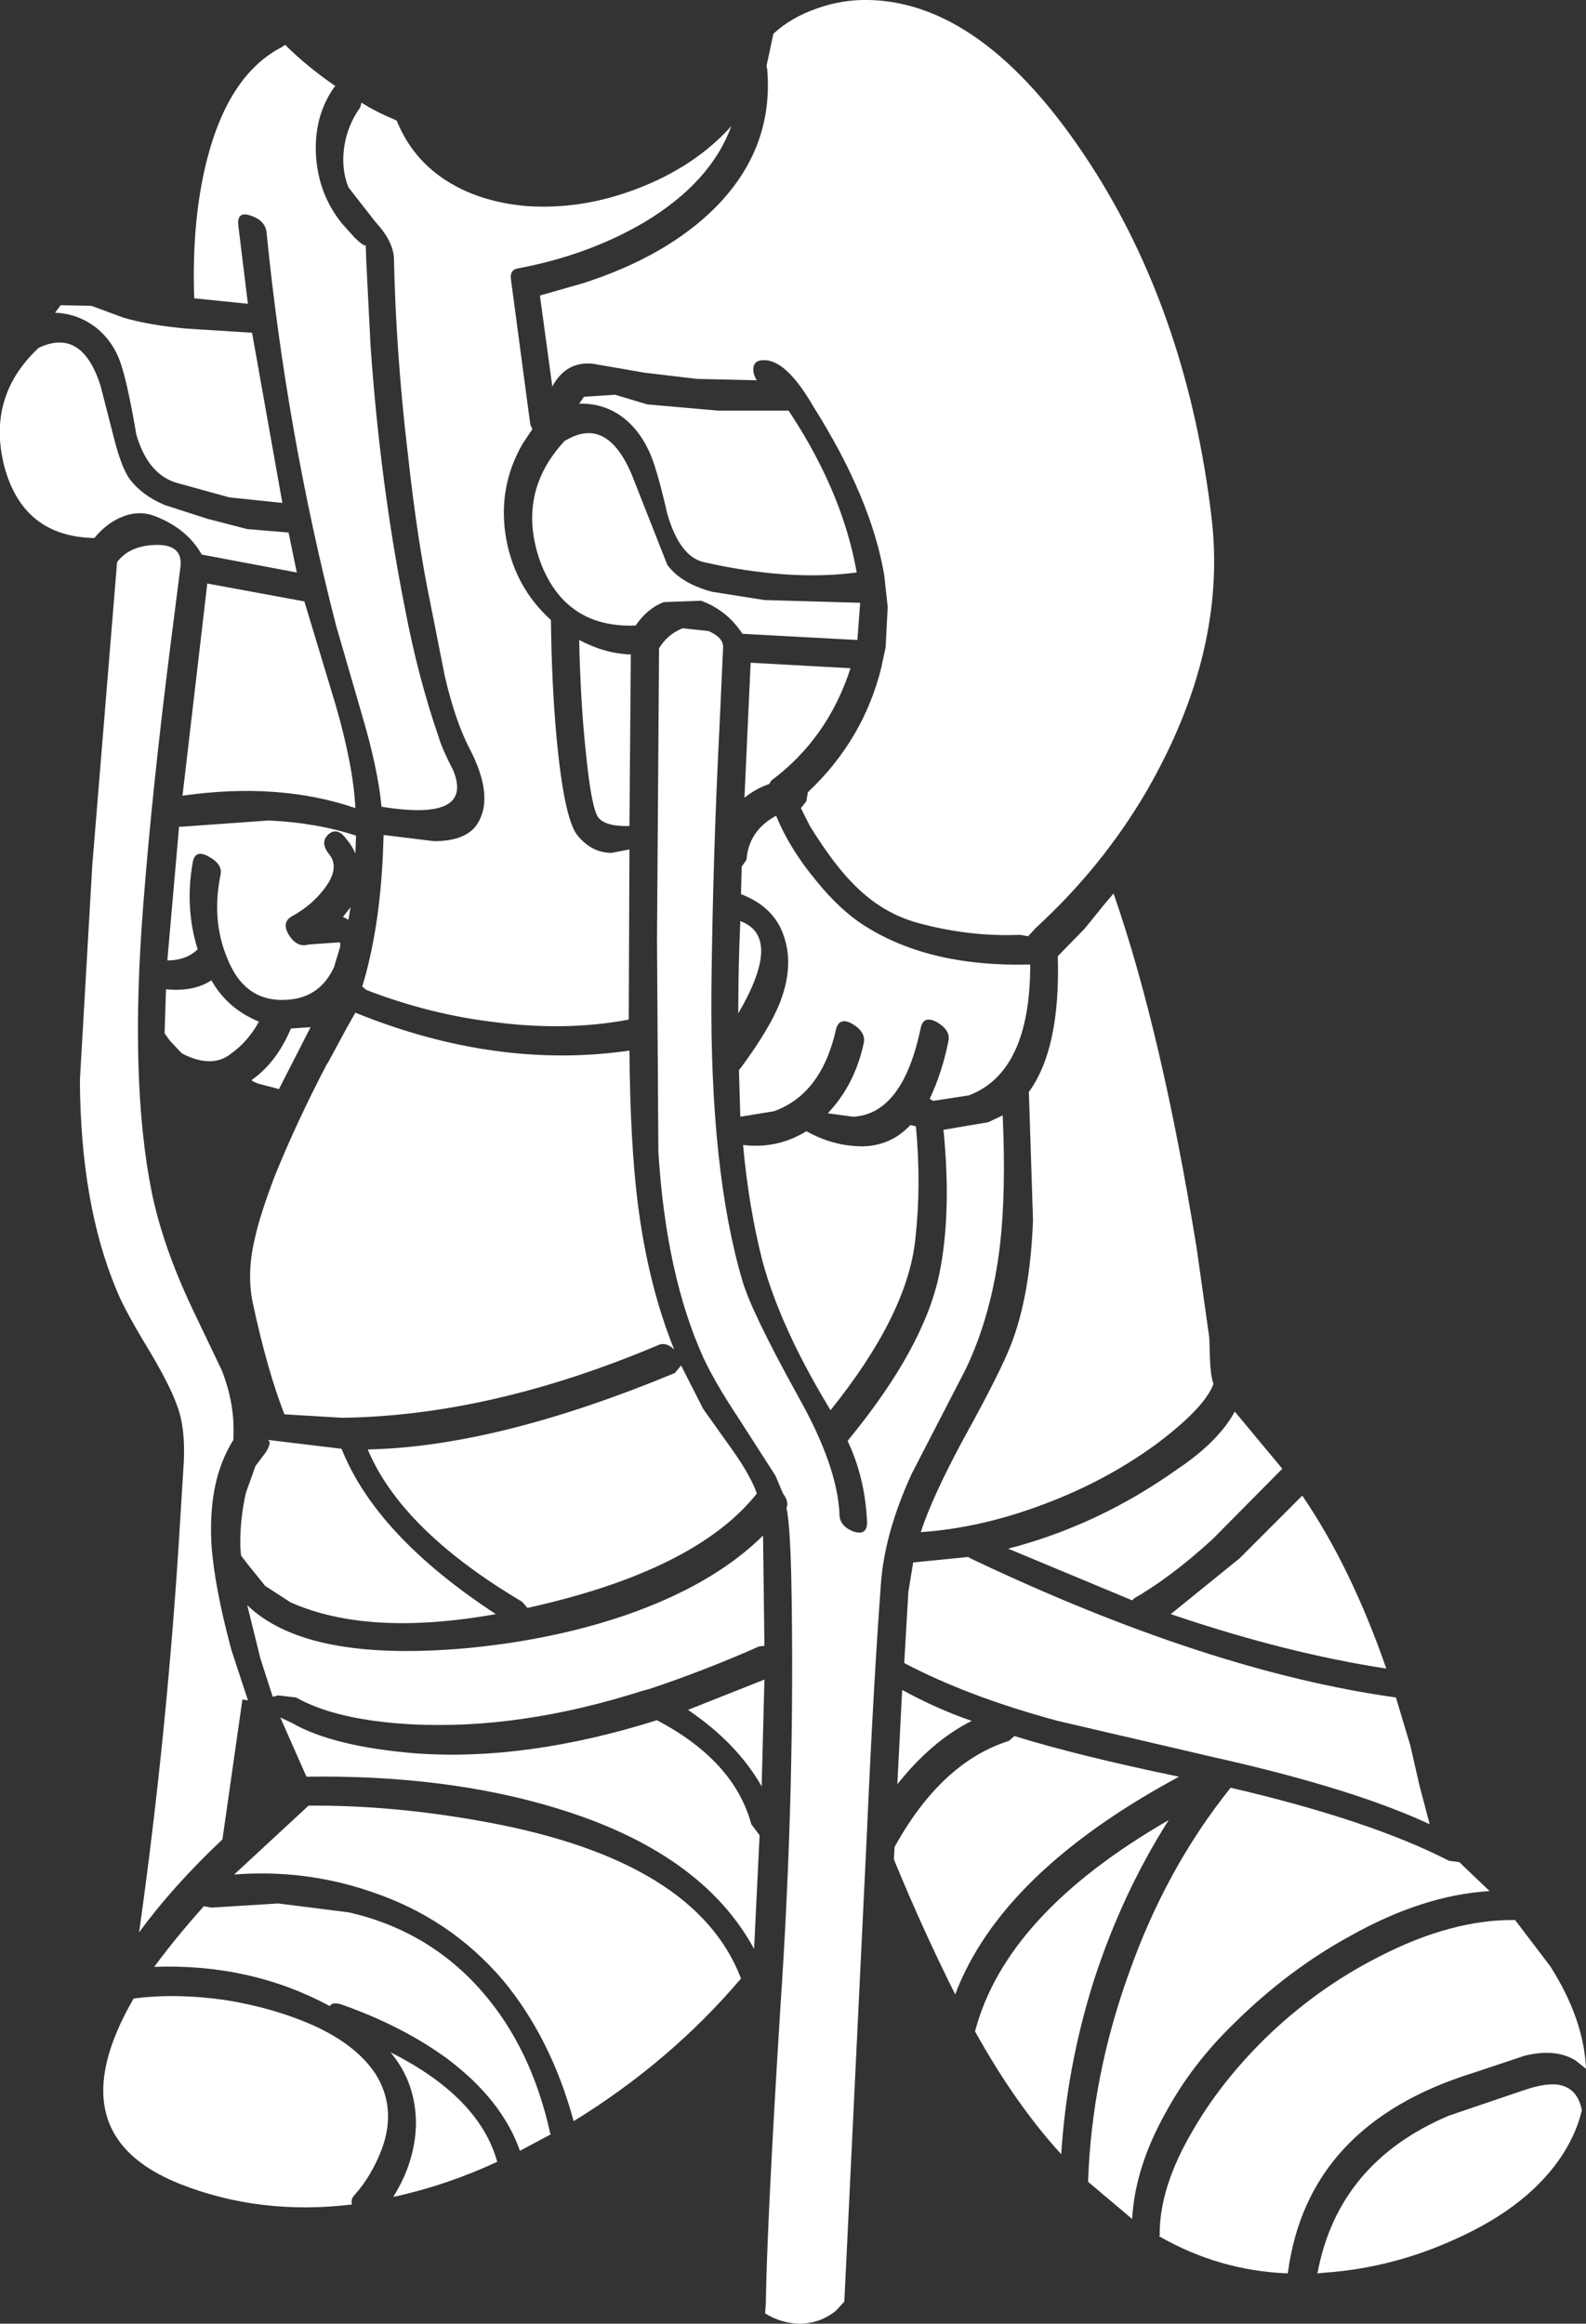 <?xml version="1.0" encoding="UTF-8" standalone="no"?>
<svg xmlns:ffdec="https://www.free-decompiler.com/flash" xmlns:xlink="http://www.w3.org/1999/xlink" ffdec:objectType="shape" height="168.65px" width="115.15px" xmlns="http://www.w3.org/2000/svg">
  <rect width="100%" height="100%" fill="#333333" stroke="none"/>
  <g transform="matrix(1.0, 0.0, 0.0, 1.0, 32.0, 48.0)">
    <path d="M27.35 -47.4 Q29.2 -48.05 31.1 -48.0 39.8 -47.8 47.6 -35.4 54.25 -24.75 55.95 -10.55 57.15 -0.75 51.2 9.5 48.0 14.95 43.2 19.35 L42.65 19.95 42.05 19.85 Q38.4 20.0 34.7 19.0 32.1 18.3 30.1 16.3 28.6 14.85 26.8 11.95 L26.15 10.65 26.55 10.15 26.65 9.5 Q30.7 5.7 32.0 0.4 L32.1 -0.1 32.3 -1.0 32.45 -3.95 32.2 -6.25 Q31.25 -11.85 27.05 -18.5 25.0 -22.05 23.3 -21.85 22.75 -21.8 22.7 -21.3 22.65 -20.85 22.95 -20.4 L18.6 -20.5 14.8 -20.95 11.05 -21.6 Q9.1 -21.8 8.1 -19.95 L7.2 -26.55 10.35 -27.45 Q16.4 -29.4 19.95 -32.95 24.2 -37.25 23.7 -43.0 L23.65 -43.2 24.15 -45.55 Q25.45 -46.75 27.35 -47.4 M14.25 -34.3 Q18.45 -35.9 21.1 -38.85 19.6 -34.75 14.75 -31.85 10.65 -29.45 5.5 -28.5 5.0 -28.35 5.1 -27.7 L6.5 -17.2 6.65 -16.85 5.95 -15.8 Q4.1 -12.6 4.75 -8.9 5.4 -5.35 8.0 -3.0 8.05 1.55 8.4 5.45 8.95 11.35 9.9 12.6 10.95 13.9 12.4 13.9 L13.7 13.65 13.65 26.0 Q9.15 26.85 4.05 26.2 -0.75 25.65 -5.4 23.85 L-5.7 23.6 Q-4.45 19.5 -4.2 14.0 L-4.15 12.6 -0.5 13.05 Q1.7 13.05 2.55 11.95 4.0 9.95 2.05 6.25 1.05 4.3 0.3 1.1 L-0.75 -4.2 Q-1.7 -8.75 -2.4 -15.15 -3.25 -22.35 -3.4 -29.25 -3.45 -30.5 -4.75 -31.9 L-6.7 -34.4 Q-7.25 -35.75 -7.0 -37.4 -6.75 -38.95 -5.85 -40.2 L-5.75 -40.55 Q-4.85 -39.95 -3.2 -39.25 -2.05 -36.4 0.55 -34.8 2.9 -33.35 6.15 -33.05 10.2 -32.75 14.25 -34.3 M12.65 -19.35 L15.0 -18.65 20.1 -18.2 25.25 -18.2 25.45 -17.9 Q29.2 -12.15 30.2 -6.45 25.3 -5.8 19.1 -7.2 17.35 -7.6 16.45 -10.7 15.65 -14.2 15.1 -15.3 14.3 -17.0 12.95 -17.9 11.65 -18.75 10.05 -18.7 L10.4 -19.2 12.65 -19.35 M9.1 -16.05 Q12.05 -17.8 13.85 -13.6 L16.45 -7.0 Q17.45 -5.65 19.7 -5.05 L23.5 -4.45 30.45 -4.25 30.25 -1.55 21.9 -2.0 Q20.8 -3.7 18.9 -4.4 L16.2 -4.3 Q15.0 -3.85 14.15 -2.6 9.0 -2.4 7.2 -7.3 5.5 -12.2 8.95 -15.95 L9.05 -16.05 9.1 -16.05 M19.45 -2.2 Q20.55 -1.7 20.5 -1.0 L20.25 4.5 Q19.75 14.25 19.65 23.95 19.55 37.0 21.9 44.95 22.55 47.2 25.95 53.35 28.8 58.4 28.95 61.9 28.95 62.75 29.95 63.15 31.0 63.5 30.95 62.4 30.8 59.25 29.55 56.6 L29.6 56.5 Q35.1 49.8 36.2 44.45 37.1 40.05 36.5 34.0 L39.75 33.45 40.8 32.95 Q41.05 38.5 40.6 42.4 40.0 47.45 38.1 51.4 L34.2 58.95 Q32.2 63.3 31.95 67.05 31.4 74.55 30.95 84.85 L29.35 118.05 29.3 119.05 28.7 119.7 Q27.6 120.6 26.15 120.65 24.75 120.65 23.55 119.9 L23.6 119.2 Q23.7 113.05 24.65 97.85 25.75 81.6 25.45 66.45 25.35 62.5 25.1 61.45 25.3 61.0 24.85 60.4 L24.3 59.1 21.6 54.9 Q19.85 52.25 19.05 50.5 16.35 44.5 15.8 35.6 L15.7 20.25 15.85 -0.95 Q16.45 -1.95 17.55 -2.4 L19.45 -2.2 M13.8 -0.5 L13.7 11.95 Q12.0 12.0 11.45 11.35 10.95 10.7 10.55 6.75 10.15 3.1 10.05 -1.55 11.95 -0.55 13.8 -0.5 M48.85 16.85 Q52.35 26.9 54.9 42.7 L55.8 49.1 55.85 50.7 Q55.9 51.85 56.1 52.45 55.45 54.2 51.9 56.85 48.25 59.5 43.85 61.15 39.25 62.9 34.85 63.2 35.7 60.6 38.0 56.35 40.6 51.65 41.4 49.6 42.8 46.0 43.0 40.55 L42.7 31.25 Q45.0 28.1 44.8 21.4 L46.75 19.4 48.25 17.55 48.85 16.85 M24.0 8.65 L23.85 8.9 Q22.85 9.25 22.05 9.9 L22.5 0.1 29.75 0.5 Q28.1 5.6 24.0 8.65 M21.85 14.9 L22.2 14.4 Q22.35 12.3 24.35 11.2 25.3 13.55 27.2 15.85 29.05 18.15 30.95 19.3 35.65 22.2 42.8 22.0 42.8 29.8 38.35 31.5 L35.75 31.9 35.5 31.75 Q36.4 29.85 36.85 27.6 37.05 26.8 36.05 26.2 35.05 25.65 34.85 26.6 33.55 32.85 29.95 33.05 L28.1 32.8 Q30.05 30.75 30.7 27.75 30.9 26.95 29.95 26.35 28.95 25.75 28.7 26.7 27.65 31.4 24.2 32.65 L21.75 33.05 21.65 29.65 21.75 29.55 Q23.9 26.65 24.65 24.7 25.8 21.7 24.65 19.3 23.8 17.65 21.8 16.9 L21.85 14.9 M14.3 39.3 Q15.05 45.25 16.95 49.95 16.4 49.4 15.85 49.6 3.7 54.75 -7.15 54.9 L-11.35 54.65 Q-12.6 51.45 -13.65 46.55 -14.1 44.4 -13.5 41.9 -13.15 40.25 -12.05 37.35 -10.45 33.4 -8.25 29.2 L-8.2 29.15 -6.85 26.65 -6.2 25.5 Q4.05 29.65 13.7 28.25 13.75 34.85 14.3 39.3 M34.1 33.65 L34.5 33.75 Q34.9 38.05 34.45 42.0 33.85 47.45 28.3 54.35 L28.15 54.1 Q24.65 48.3 23.35 43.5 22.35 39.55 21.95 35.1 24.45 35.4 26.55 34.1 28.5 35.2 30.65 35.2 32.7 35.15 34.1 33.65 M21.6 25.55 Q21.6 22.15 21.75 18.85 24.85 20.0 21.6 25.55 M22.95 60.4 Q18.5 66.0 6.3 68.7 L5.9 68.25 Q-2.85 63.05 -5.3 57.2 4.1 57.0 17.0 51.65 L17.45 51.1 19.05 54.25 21.15 57.2 Q22.5 59.1 22.95 60.4 M23.5 71.45 L23.1 71.5 Q19.15 73.25 15.1 74.6 L14.7 74.7 Q5.8 77.55 -2.1 77.15 -7.6 76.85 -10.5 75.2 L-11.8 75.05 -12.2 75.15 -13.1 72.35 -14.05 68.5 Q-9.7 72.7 2.1 71.6 8.2 71.0 13.35 69.25 19.75 67.05 23.4 63.45 L23.5 71.45 M33.95 67.55 L34.3 65.4 38.3 65.0 38.45 65.1 Q55.7 73.3 69.35 75.2 L70.4 78.7 71.05 81.55 71.8 84.4 Q66.45 81.9 56.85 79.7 L56.4 79.6 44.8 76.9 Q38.3 75.15 33.65 72.7 L33.95 67.55 M38.55 76.9 Q35.65 78.35 33.15 81.5 L33.5 74.65 Q35.95 76.0 38.55 76.9 M22.75 93.45 Q18.95 86.45 8.45 83.25 0.45 80.8 -9.75 80.95 L-11.65 76.65 -10.8 77.05 Q-7.85 78.75 -1.9 79.25 6.15 79.85 15.7 76.85 21.3 79.8 22.55 84.4 L23.15 85.2 22.75 93.45 M32.9 86.95 L32.95 86.05 Q36.35 79.9 41.25 78.35 L41.65 78.0 Q46.35 79.45 53.6 80.95 40.7 87.9 37.35 96.75 34.95 91.95 32.9 86.95 M21.8 95.6 Q16.65 101.65 9.65 105.95 8.0 99.9 4.5 95.7 0.65 91.2 -5.05 89.3 -9.85 87.65 -15.0 88.05 L-9.6 83.05 Q-3.4 83.0 3.35 84.25 18.55 87.05 21.8 95.6 M17.95 76.1 L23.5 73.9 23.3 81.65 Q21.5 78.5 17.95 76.1 M68.65 73.1 Q61.4 72.0 53.0 69.15 L58.0 65.1 62.55 60.55 Q66.1 65.75 68.65 73.1 M57.65 54.45 L61.1 58.6 56.05 63.7 Q53.05 66.45 50.35 68.0 L50.2 68.15 41.2 64.4 Q47.75 62.7 53.45 58.65 56.45 56.65 57.65 54.45 M57.35 81.75 Q67.45 84.1 73.2 87.05 L73.95 87.15 76.15 89.25 Q71.3 89.55 66.05 92.5 61.55 94.95 57.6 98.85 54.55 101.8 52.65 105.3 50.4 109.3 50.2 113.05 L47.0 110.35 Q47.25 102.75 49.95 95.25 52.65 87.6 57.35 81.75 M47.4 95.8 Q45.45 102.0 45.05 108.35 41.75 104.75 38.8 99.45 L38.8 99.4 Q41.05 90.9 52.85 84.1 49.45 89.45 47.4 95.8 M80.55 94.7 Q83.0 98.55 83.15 102.15 L82.4 101.55 Q80.95 100.65 78.7 101.2 L74.95 102.45 Q62.9 106.2 61.5 117.0 56.5 116.8 52.15 114.3 L52.2 114.25 Q52.15 110.75 54.65 106.55 56.65 103.1 59.85 99.95 63.6 96.3 68.15 94.0 73.4 91.3 78.0 91.35 L80.55 94.7 M73.2 105.55 L78.65 103.7 Q80.4 103.1 81.35 103.35 82.55 103.65 82.85 105.15 82.5 106.7 81.5 108.3 79.1 112.05 73.8 114.45 69.15 116.6 64.15 116.95 L63.65 117.0 Q65.15 108.95 73.2 105.55 M5.75 108.1 Q4.45 104.4 0.45 101.4 -2.85 99.0 -7.3 97.45 -7.9 97.3 -8.05 97.6 -13.8 94.5 -20.8 94.75 -19.3 92.7 -17.2 90.35 L-16.65 90.45 -11.8 90.15 -6.65 90.8 Q-0.8 92.15 3.05 96.6 6.6 100.7 7.95 106.85 L8.0 106.9 5.75 108.1 M-7.75 -41.65 Q-9.25 -39.5 -9.05 -36.6 -8.85 -33.85 -7.15 -31.75 L-6.2 -30.7 Q-5.45 -30.0 -5.45 -30.25 L-5.4 -28.9 -5.1 -22.95 Q-4.4 -12.9 -2.6 -3.85 -1.65 1.15 -0.15 5.5 0.1 6.35 0.9 7.9 2.45 11.65 -4.3 10.55 -4.55 7.85 -5.7 3.95 L-7.6 -2.6 Q-11.2 -16.6 -12.65 -31.15 -12.75 -32.0 -13.8 -32.35 -14.8 -32.7 -14.7 -31.65 L-14.0 -25.95 -17.9 -26.35 Q-18.1 -32.05 -16.95 -36.5 -15.35 -42.65 -11.5 -44.6 L-11.3 -44.75 Q-9.75 -43.2 -7.65 -41.75 L-7.75 -41.65 M-23.05 -24.95 Q-21.2 -24.4 -18.45 -24.15 L-13.7 -23.85 -11.5 -11.5 -15.35 -11.9 -19.15 -12.95 Q-21.25 -13.55 -22.1 -16.45 -22.7 -19.95 -23.15 -21.35 -23.65 -23.1 -25.0 -24.2 -26.35 -25.25 -28.0 -25.3 L-27.6 -25.85 -25.35 -25.8 -23.05 -24.95 M-29.2 -22.75 Q-26.05 -24.25 -24.7 -20.0 L-23.75 -16.3 Q-23.2 -14.1 -22.6 -13.25 -21.7 -12.05 -20.05 -11.35 L-16.95 -10.35 -14.05 -9.6 -11.05 -9.35 -10.45 -6.45 -17.35 -7.75 Q-18.4 -9.6 -20.65 -10.5 -21.85 -11.0 -23.1 -10.5 -24.25 -10.05 -25.15 -8.95 -30.35 -9.05 -31.7 -14.2 -32.95 -19.2 -29.25 -22.7 L-29.2 -22.75 M-20.7 -8.45 Q-18.7 -8.5 -18.9 -6.85 L-19.6 -1.35 Q-20.95 9.25 -21.6 17.7 -22.6 30.4 -21.0 38.45 -20.2 42.4 -18.05 46.95 L-15.9 51.45 Q-14.95 53.85 -15.05 56.25 L-15.05 56.5 Q-16.9 59.4 -16.65 64.05 -16.45 67.1 -15.2 71.75 L-14.0 75.4 -14.4 75.35 -15.85 85.5 Q-19.5 88.95 -21.9 92.25 -19.8 77.3 -18.9 62.05 L-18.65 58.0 Q-18.55 55.55 -19.15 54.0 -19.7 52.45 -21.3 49.8 -23.0 47.0 -23.55 45.6 -26.15 39.4 -26.2 30.4 L-25.3 14.8 -23.5 -7.2 Q-22.6 -8.4 -20.7 -8.45 M-9.9 -4.35 L-7.65 3.1 Q-6.35 7.55 -6.2 10.65 -11.75 8.75 -18.75 9.75 L-16.95 -5.65 -9.9 -4.35 M-18.8 12.0 L-12.5 11.55 Q-9.05 11.7 -6.15 12.65 L-6.2 13.95 Q-6.45 13.35 -6.85 12.9 -7.5 12.0 -8.15 12.55 -8.8 13.15 -8.1 14.0 -7.3 15.0 -8.45 16.5 -9.35 17.7 -10.8 18.5 -11.6 18.95 -11.0 19.9 -10.4 20.8 -9.6 20.55 L-7.45 20.4 -7.3 20.4 -7.3 20.7 -7.75 22.2 Q-8.75 24.35 -11.0 24.55 -14.2 24.85 -15.5 21.55 -16.65 18.8 -16.0 15.55 -15.8 14.75 -16.8 14.2 -17.8 13.6 -18.0 14.55 -18.6 17.85 -17.65 20.9 -18.35 21.6 -19.55 21.7 L-19.85 21.7 -19.0 12.0 -18.8 12.0 M-16.65 23.15 Q-15.5 25.2 -13.2 26.15 -14.0 27.6 -15.2 28.45 -16.6 29.6 -18.8 28.45 L-19.65 27.55 -20.05 27.0 -19.95 23.8 Q-17.95 24.0 -16.65 23.15 M-6.55 17.85 L-6.7 18.75 -7.1 18.55 -6.55 17.85 M-13.75 30.4 Q-11.95 29.15 -10.9 26.7 L-10.9 26.65 -9.45 26.55 -11.75 31.05 -11.9 31.0 -13.25 30.65 -13.6 30.5 -13.75 30.4 M-13.45 58.4 L-12.7 57.4 Q-12.2 56.6 -12.6 56.5 L-7.2 57.15 Q-4.7 63.45 4.0 69.15 -5.25 70.8 -10.9 68.3 L-12.75 67.1 -14.0 65.55 -14.5 64.9 -14.55 64.3 Q-14.6 62.4 -14.15 60.35 L-13.45 58.4 M-15.7 97.15 Q-12.2 97.7 -9.25 99.0 -6.15 100.4 -4.75 102.5 -3.2 104.95 -4.25 107.9 -5.0 109.9 -6.25 111.3 -6.55 111.6 -6.45 112.0 -13.15 112.8 -18.95 110.5 -28.0 106.9 -22.3 97.05 -19.25 96.65 -15.7 97.15 M-3.65 100.95 Q2.8 104.2 4.1 108.9 0.45 110.6 -3.45 111.45 -1.85 108.9 -1.8 106.15 -1.8 103.15 -3.65 100.95" fill="#ffffff" fill-rule="evenodd" stroke="none"/>
  </g>
</svg>
